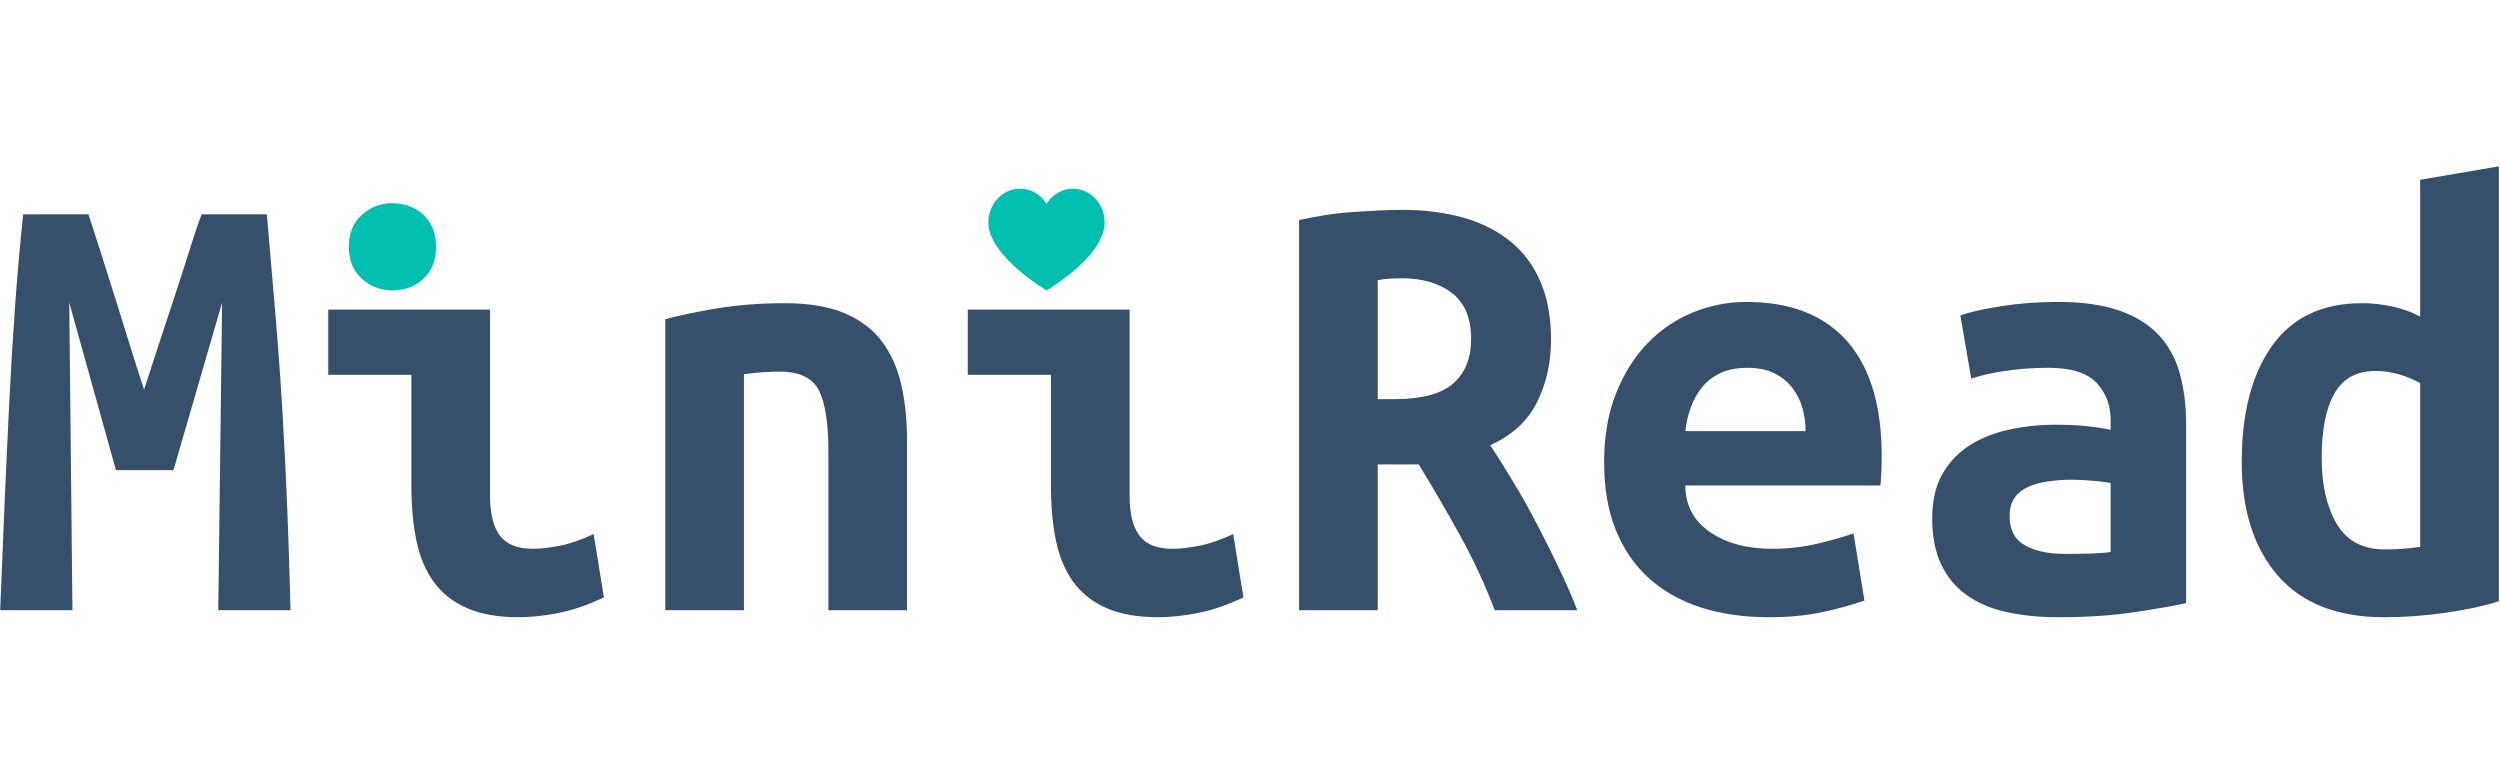 <?xml version="1.0" encoding="UTF-8"?>
<svg width="102px" height="32px" viewBox="0 0 172 32" version="1.1" xmlns="http://www.w3.org/2000/svg" xmlns:xlink="http://www.w3.org/1999/xlink">
    <!-- Generator: Sketch 55.1 (78136) - https://sketchapp.com -->
    <title>Group</title>
    <desc>Created with Sketch.</desc>
    <g id="logo" stroke="none" stroke-width="1" fill="none" fill-rule="evenodd">
        <g id="Group" transform="translate(0.012, 0.464)" fill-rule="nonzero">
            <path d="M26.988,8.536 C26.175,8.536 25.472,8.267 24.879,7.73 C24.285,7.193 23.988,6.461 23.988,5.536 C23.988,4.611 24.285,3.879 24.879,3.342 C25.472,2.805 26.175,2.536 26.988,2.536 C27.832,2.536 28.543,2.805 29.121,3.342 C29.699,3.879 29.988,4.611 29.988,5.536 C29.988,6.461 29.699,7.193 29.121,7.73 C28.543,8.267 27.832,8.536 26.988,8.536 Z" id="Path" fill="#00BEB0"></path>
            <path d="M6.072,3.3 C6.277,3.916 6.534,4.708 6.842,5.676 C7.15,6.644 7.48,7.685 7.832,8.8 C8.184,9.915 8.536,11.044 8.888,12.188 C9.24,13.332 9.577,14.388 9.9,15.356 C10.252,14.271 10.619,13.149 11,11.99 C11.381,10.831 11.748,9.717 12.1,8.646 C12.452,7.575 12.775,6.571 13.068,5.632 C13.361,4.693 13.625,3.916 13.86,3.3 L18.348,3.3 C18.553,5.676 18.751,7.993 18.942,10.252 C19.133,12.511 19.294,14.747 19.426,16.962 C19.558,19.177 19.668,21.406 19.756,23.65 C19.844,25.894 19.917,28.189 19.976,30.536 L15.004,30.536 L15.268,9.372 L11.924,20.9 L7.964,20.9 L4.752,9.372 L4.972,30.536 L0,30.536 C0.088,28.307 0.183,25.989 0.286,23.584 C0.389,21.179 0.499,18.788 0.616,16.412 C0.733,14.036 0.873,11.733 1.034,9.504 C1.195,7.275 1.379,5.207 1.584,3.3 L6.072,3.3 Z M41.536,29.656 C40.421,30.184 39.373,30.543 38.39,30.734 C37.407,30.925 36.505,31.02 35.684,31.02 C34.276,31.02 33.095,30.815 32.142,30.404 C31.189,29.993 30.426,29.399 29.854,28.622 C29.282,27.845 28.879,26.899 28.644,25.784 C28.409,24.669 28.292,23.393 28.292,21.956 L28.292,14.344 L22.572,14.344 L22.572,9.856 L33.704,9.856 L33.704,22.66 C33.704,23.892 33.931,24.809 34.386,25.41 C34.841,26.011 35.596,26.312 36.652,26.312 C37.151,26.312 37.752,26.246 38.456,26.114 C39.16,25.982 39.952,25.711 40.832,25.3 L41.536,29.656 Z M45.76,10.516 C46.728,10.252 47.923,10.003 49.346,9.768 C50.769,9.533 52.316,9.416 53.988,9.416 C55.631,9.416 56.995,9.643 58.08,10.098 C59.165,10.553 60.023,11.198 60.654,12.034 C61.285,12.87 61.732,13.867 61.996,15.026 C62.26,16.185 62.392,17.468 62.392,18.876 L62.392,30.536 L56.98,30.536 L56.98,19.58 C56.98,17.644 56.76,16.251 56.32,15.4 C55.88,14.549 54.985,14.124 53.636,14.124 C53.225,14.124 52.822,14.139 52.426,14.168 C52.03,14.197 51.612,14.241 51.172,14.3 L51.172,30.536 L45.76,30.536 L45.76,10.516 Z M85.536,29.656 C84.421,30.184 83.373,30.543 82.39,30.734 C81.407,30.925 80.505,31.02 79.684,31.02 C78.276,31.02 77.095,30.815 76.142,30.404 C75.189,29.993 74.426,29.399 73.854,28.622 C73.282,27.845 72.879,26.899 72.644,25.784 C72.409,24.669 72.292,23.393 72.292,21.956 L72.292,14.344 L66.572,14.344 L66.572,9.856 L77.704,9.856 L77.704,22.66 C77.704,23.892 77.931,24.809 78.386,25.41 C78.841,26.011 79.596,26.312 80.652,26.312 C81.151,26.312 81.752,26.246 82.456,26.114 C83.16,25.982 83.952,25.711 84.832,25.3 L85.536,29.656 Z M96.404,2.992 C97.959,2.992 99.367,3.168 100.628,3.52 C101.889,3.872 102.975,4.415 103.884,5.148 C104.793,5.881 105.49,6.813 105.974,7.942 C106.458,9.071 106.7,10.399 106.7,11.924 C106.7,13.508 106.377,14.945 105.732,16.236 C105.087,17.527 104.016,18.509 102.52,19.184 C103.019,19.947 103.547,20.79 104.104,21.714 C104.661,22.638 105.204,23.606 105.732,24.618 C106.26,25.63 106.766,26.642 107.25,27.654 C107.734,28.666 108.152,29.627 108.504,30.536 L102.828,30.536 C102.153,28.776 101.369,27.082 100.474,25.454 C99.579,23.826 98.619,22.176 97.592,20.504 L94.776,20.504 L94.776,30.536 L89.364,30.536 L89.364,3.696 C89.892,3.579 90.471,3.469 91.102,3.366 C91.733,3.263 92.371,3.19 93.016,3.146 C93.661,3.102 94.277,3.065 94.864,3.036 C95.451,3.007 95.964,2.992 96.404,2.992 Z M101.2,11.88 C101.2,10.443 100.76,9.387 99.88,8.712 C99,8.037 97.841,7.7 96.404,7.7 C96.199,7.7 95.949,7.707 95.656,7.722 C95.363,7.737 95.069,7.773 94.776,7.832 L94.776,16.016 L95.964,16.016 C97.812,16.016 99.147,15.657 99.968,14.938 C100.789,14.219 101.2,13.2 101.2,11.88 Z M110.352,20.372 C110.352,18.553 110.631,16.955 111.188,15.576 C111.745,14.197 112.479,13.046 113.388,12.122 C114.297,11.198 115.339,10.501 116.512,10.032 C117.685,9.563 118.888,9.328 120.12,9.328 C123.171,9.328 125.488,10.23 127.072,12.034 C128.656,13.838 129.448,16.471 129.448,19.932 C129.448,20.284 129.441,20.651 129.426,21.032 C129.411,21.413 129.389,21.721 129.36,21.956 L115.94,21.956 C115.94,23.305 116.497,24.369 117.612,25.146 C118.727,25.923 120.164,26.312 121.924,26.312 C123.009,26.312 124.043,26.195 125.026,25.96 C126.009,25.725 126.837,25.491 127.512,25.256 L128.26,29.876 C127.321,30.199 126.324,30.47 125.268,30.69 C124.212,30.91 123.024,31.02 121.704,31.02 C119.944,31.02 118.367,30.793 116.974,30.338 C115.581,29.883 114.393,29.209 113.41,28.314 C112.427,27.419 111.672,26.312 111.144,24.992 C110.616,23.672 110.352,22.132 110.352,20.372 Z M124.212,18.216 C124.212,17.659 124.139,17.123 123.992,16.61 C123.845,16.097 123.611,15.635 123.288,15.224 C122.965,14.813 122.555,14.483 122.056,14.234 C121.557,13.985 120.941,13.86 120.208,13.86 C119.504,13.86 118.895,13.977 118.382,14.212 C117.869,14.447 117.443,14.769 117.106,15.18 C116.769,15.591 116.505,16.06 116.314,16.588 C116.123,17.116 115.999,17.659 115.94,18.216 L124.212,18.216 Z M142.032,26.664 C142.619,26.664 143.191,26.657 143.748,26.642 C144.305,26.627 144.789,26.591 145.2,26.532 L145.2,21.78 C144.848,21.721 144.423,21.67 143.924,21.626 C143.425,21.582 142.971,21.56 142.56,21.56 C142.003,21.56 141.46,21.597 140.932,21.67 C140.404,21.743 139.942,21.868 139.546,22.044 C139.15,22.22 138.835,22.469 138.6,22.792 C138.365,23.115 138.248,23.54 138.248,24.068 C138.248,25.007 138.6,25.674 139.304,26.07 C140.008,26.466 140.917,26.664 142.032,26.664 Z M141.548,9.328 C143.249,9.328 144.665,9.526 145.794,9.922 C146.923,10.318 147.825,10.875 148.5,11.594 C149.175,12.313 149.659,13.193 149.952,14.234 C150.245,15.275 150.392,16.441 150.392,17.732 L150.392,30.052 C149.6,30.228 148.427,30.433 146.872,30.668 C145.317,30.903 143.572,31.02 141.636,31.02 C140.316,31.02 139.121,30.903 138.05,30.668 C136.979,30.433 136.063,30.045 135.3,29.502 C134.537,28.959 133.951,28.255 133.54,27.39 C133.129,26.525 132.924,25.461 132.924,24.2 C132.924,22.997 133.159,21.985 133.628,21.164 C134.097,20.343 134.728,19.683 135.52,19.184 C136.312,18.685 137.221,18.326 138.248,18.106 C139.275,17.886 140.345,17.776 141.46,17.776 C142.868,17.776 144.115,17.893 145.2,18.128 L145.2,17.468 C145.2,16.441 144.877,15.583 144.232,14.894 C143.587,14.205 142.472,13.86 140.888,13.86 C139.861,13.86 138.871,13.933 137.918,14.08 C136.965,14.227 136.195,14.403 135.608,14.608 L134.86,10.252 C135.535,10.017 136.488,9.805 137.72,9.614 C138.952,9.423 140.228,9.328 141.548,9.328 Z M159.72,20.064 C159.72,21.912 160.065,23.423 160.754,24.596 C161.443,25.769 162.551,26.356 164.076,26.356 C164.516,26.356 164.927,26.341 165.308,26.312 C165.689,26.283 166.085,26.239 166.496,26.18 L166.496,14.916 C166.085,14.681 165.616,14.483 165.088,14.322 C164.56,14.161 164.003,14.08 163.416,14.08 C162.125,14.08 161.187,14.593 160.6,15.62 C160.013,16.647 159.72,18.128 159.72,20.064 Z M171.908,29.92 C170.911,30.243 169.693,30.507 168.256,30.712 C166.819,30.917 165.411,31.02 164.032,31.02 C160.805,31.02 158.363,30.067 156.706,28.16 C155.049,26.253 154.22,23.643 154.22,20.328 C154.22,16.955 154.917,14.293 156.31,12.342 C157.703,10.391 159.764,9.416 162.492,9.416 C163.225,9.416 163.944,9.497 164.648,9.658 C165.352,9.819 165.968,10.047 166.496,10.34 L166.496,0.924 L171.908,0 L171.908,29.92 Z" id="MiniRead" fill="#364F6B"></path>
            <path d="M73.812,1.536 C75.011,1.542 75.982,2.58 75.988,3.862 C75.988,6.21 71.988,8.536 71.988,8.536 C71.988,8.536 67.988,6.176 67.988,3.862 C67.988,2.577 68.962,1.536 70.164,1.536 L70.164,1.536 C70.9,1.53 71.587,1.925 71.988,2.585 C72.391,1.929 73.077,1.534 73.812,1.536 Z" id="Path" fill="#00BEB0"></path>
        </g>
    </g>
</svg>
